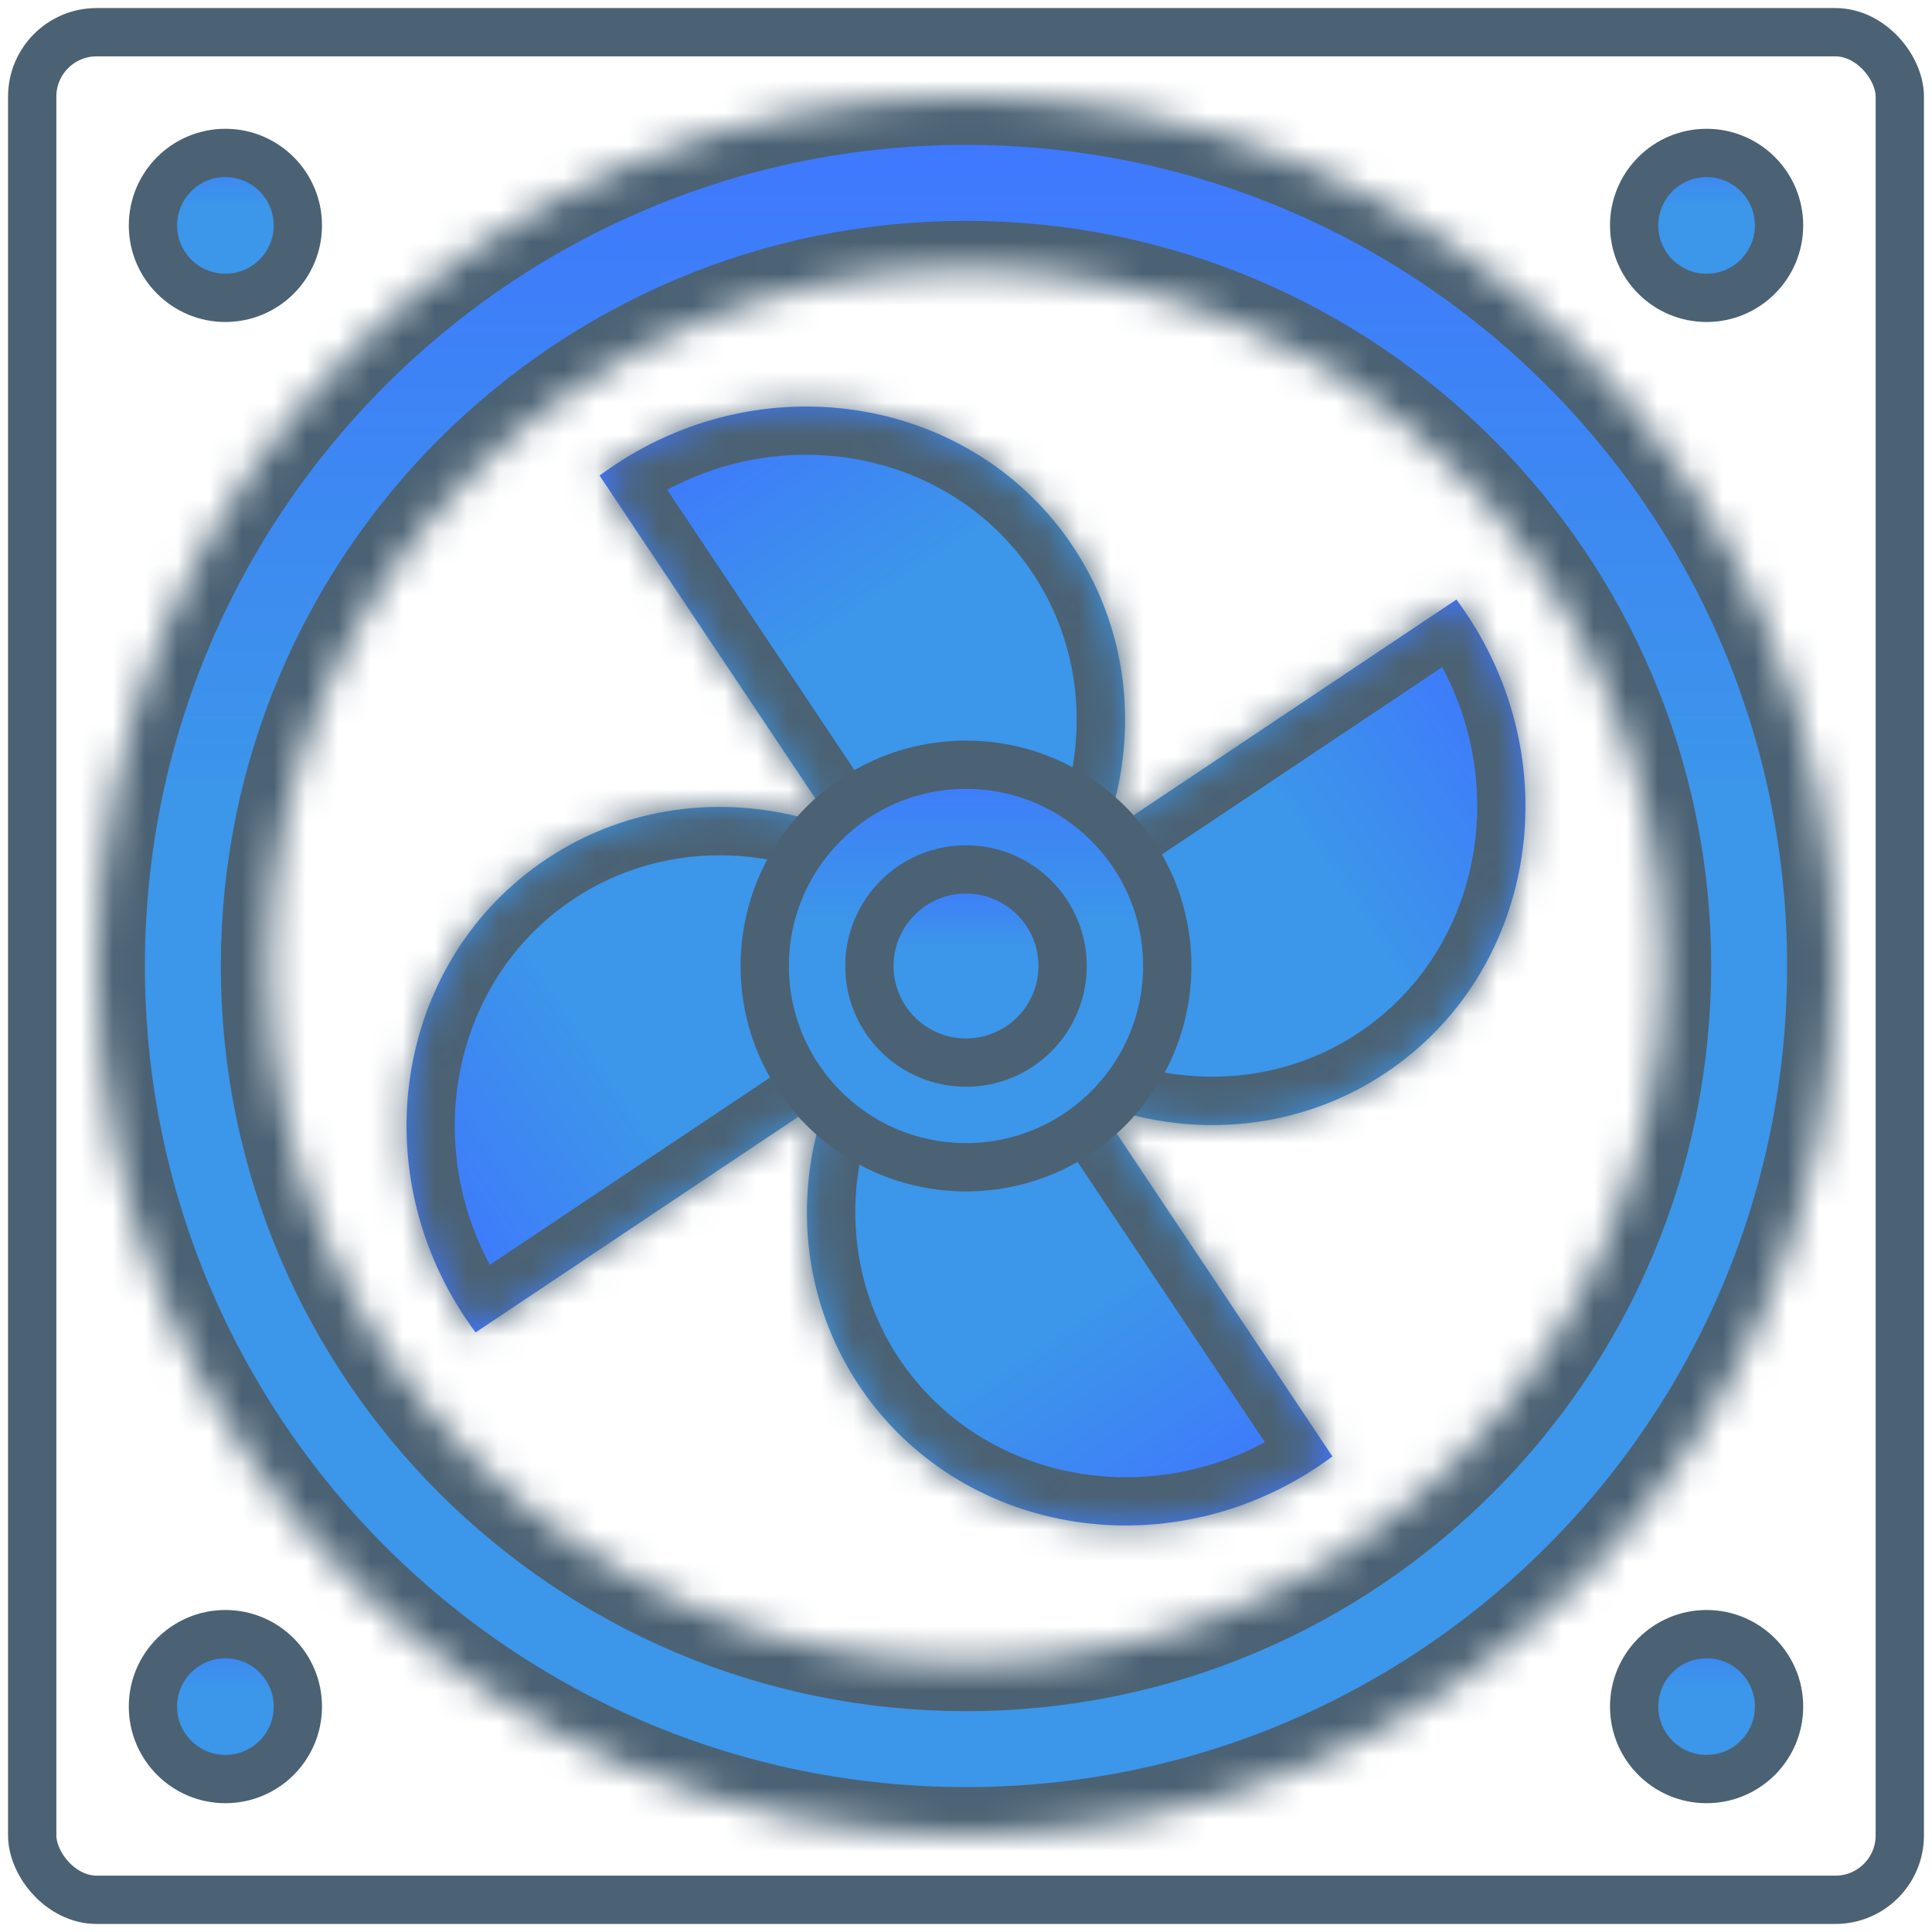 <svg width="60" height="60" viewBox="0 0 60 60" fill="none" xmlns="http://www.w3.org/2000/svg">
<rect x="1" y="1" width="58" height="58" rx="2" stroke="#4B6274" stroke-width="1.5"/>
<circle cx="7" cy="7" r="2.25" fill="url(#paint0_linear_2727_822)" stroke="#4B6274" stroke-width="1.5"/>
<circle cx="53" cy="7" r="2.25" fill="url(#paint1_linear_2727_822)" stroke="#4B6274" stroke-width="1.5"/>
<circle cx="53" cy="53" r="2.25" fill="url(#paint2_linear_2727_822)" stroke="#4B6274" stroke-width="1.5"/>
<circle cx="7" cy="53" r="2.25" fill="url(#paint3_linear_2727_822)" stroke="#4B6274" stroke-width="1.5"/>
<mask id="path-6-inside-1_2727_822" fill="white">
<path d="M57 30C57 44.912 44.912 57 30 57C15.088 57 3 44.912 3 30C3 15.088 15.088 3 30 3C44.912 3 57 15.088 57 30ZM8.358 30C8.358 41.952 18.048 51.642 30 51.642C41.952 51.642 51.642 41.952 51.642 30C51.642 18.048 41.952 8.358 30 8.358C18.048 8.358 8.358 18.048 8.358 30Z"/>
</mask>
<path d="M57 30C57 44.912 44.912 57 30 57C15.088 57 3 44.912 3 30C3 15.088 15.088 3 30 3C44.912 3 57 15.088 57 30ZM8.358 30C8.358 41.952 18.048 51.642 30 51.642C41.952 51.642 51.642 41.952 51.642 30C51.642 18.048 41.952 8.358 30 8.358C18.048 8.358 8.358 18.048 8.358 30Z" fill="url(#paint4_linear_2727_822)" stroke="#4B6274" stroke-width="3" mask="url(#path-6-inside-1_2727_822)"/>
<mask id="path-7-inside-2_2727_822" fill="white">
<path fill-rule="evenodd" clip-rule="evenodd" d="M29.716 31.376C29.873 31.282 30.028 31.184 30.181 31.081C34.98 27.875 36.383 21.553 33.315 16.961C30.246 12.369 23.869 11.246 19.07 14.452C18.917 14.555 18.767 14.66 18.62 14.769L29.716 31.376Z"/>
</mask>
<path fill-rule="evenodd" clip-rule="evenodd" d="M29.716 31.376C29.873 31.282 30.028 31.184 30.181 31.081C34.98 27.875 36.383 21.553 33.315 16.961C30.246 12.369 23.869 11.246 19.07 14.452C18.917 14.555 18.767 14.66 18.62 14.769L29.716 31.376Z" fill="url(#paint5_linear_2727_822)"/>
<path d="M29.716 31.376L28.469 32.209L29.262 33.396L30.487 32.663L29.716 31.376ZM18.62 14.769L17.726 13.565L16.58 14.415L17.373 15.602L18.62 14.769ZM29.348 29.834C29.215 29.923 29.081 30.008 28.946 30.089L30.487 32.663C30.665 32.556 30.841 32.445 31.015 32.329L29.348 29.834ZM32.067 17.794C34.641 21.646 33.51 27.053 29.348 29.834L31.015 32.329C36.45 28.697 38.124 21.46 34.562 16.128L32.067 17.794ZM19.903 15.699C24.066 12.918 29.493 13.942 32.067 17.794L34.562 16.128C30.999 10.796 23.672 9.573 18.237 13.205L19.903 15.699ZM19.514 15.973C19.641 15.879 19.771 15.788 19.903 15.699L18.237 13.205C18.063 13.321 17.892 13.441 17.726 13.565L19.514 15.973ZM17.373 15.602L28.469 32.209L30.964 30.542L19.867 13.935L17.373 15.602Z" fill="#4B6274" mask="url(#path-7-inside-2_2727_822)"/>
<mask id="path-9-inside-3_2727_822" fill="white">
<path fill-rule="evenodd" clip-rule="evenodd" d="M28.624 29.716C28.718 29.873 28.816 30.028 28.919 30.181C32.125 34.98 38.447 36.383 43.039 33.315C47.631 30.246 48.754 23.869 45.548 19.07C45.445 18.916 45.34 18.767 45.231 18.62L28.624 29.716Z"/>
</mask>
<path fill-rule="evenodd" clip-rule="evenodd" d="M28.624 29.716C28.718 29.873 28.816 30.028 28.919 30.181C32.125 34.98 38.447 36.383 43.039 33.315C47.631 30.246 48.754 23.869 45.548 19.07C45.445 18.916 45.34 18.767 45.231 18.62L28.624 29.716Z" fill="url(#paint6_linear_2727_822)"/>
<path d="M28.624 29.716L27.791 28.469L26.604 29.262L27.337 30.487L28.624 29.716ZM45.231 18.62L46.435 17.726L45.584 16.58L44.398 17.373L45.231 18.62ZM30.166 29.348C30.077 29.215 29.992 29.081 29.911 28.946L27.337 30.487C27.444 30.665 27.555 30.841 27.671 31.015L30.166 29.348ZM42.206 32.067C38.353 34.641 32.947 33.51 30.166 29.348L27.671 31.015C31.303 36.45 38.54 38.124 43.872 34.562L42.206 32.067ZM44.301 19.903C47.082 24.066 46.058 29.493 42.206 32.067L43.872 34.562C49.204 30.999 50.427 23.672 46.795 18.237L44.301 19.903ZM44.027 19.514C44.121 19.641 44.212 19.77 44.301 19.903L46.795 18.237C46.679 18.062 46.559 17.892 46.435 17.726L44.027 19.514ZM44.398 17.373L27.791 28.469L29.458 30.964L46.064 19.867L44.398 17.373Z" fill="#4B6274" mask="url(#path-9-inside-3_2727_822)"/>
<mask id="path-11-inside-4_2727_822" fill="white">
<path fill-rule="evenodd" clip-rule="evenodd" d="M30.284 28.624C30.127 28.718 29.972 28.816 29.819 28.918C25.02 32.125 23.617 38.447 26.686 43.039C29.754 47.631 36.131 48.754 40.93 45.548C41.083 45.445 41.233 45.34 41.38 45.231L30.284 28.624Z"/>
</mask>
<path fill-rule="evenodd" clip-rule="evenodd" d="M30.284 28.624C30.127 28.718 29.972 28.816 29.819 28.918C25.02 32.125 23.617 38.447 26.686 43.039C29.754 47.631 36.131 48.754 40.93 45.548C41.083 45.445 41.233 45.34 41.38 45.231L30.284 28.624Z" fill="url(#paint7_linear_2727_822)"/>
<path d="M30.284 28.624L31.531 27.791L30.738 26.604L29.513 27.337L30.284 28.624ZM41.38 45.231L42.274 46.435L43.42 45.584L42.627 44.398L41.38 45.231ZM30.652 30.166C30.785 30.077 30.919 29.992 31.054 29.911L29.513 27.337C29.335 27.444 29.159 27.555 28.985 27.671L30.652 30.166ZM27.933 42.206C25.359 38.353 26.49 32.947 30.652 30.166L28.985 27.671C23.55 31.303 21.875 38.54 25.438 43.872L27.933 42.206ZM40.097 44.301C35.934 47.082 30.507 46.058 27.933 42.206L25.438 43.872C29.001 49.204 36.328 50.427 41.763 46.795L40.097 44.301ZM40.486 44.027C40.359 44.12 40.229 44.212 40.097 44.301L41.763 46.795C41.937 46.679 42.108 46.559 42.274 46.435L40.486 44.027ZM42.627 44.398L31.531 27.791L29.036 29.457L40.133 46.064L42.627 44.398Z" fill="#4B6274" mask="url(#path-11-inside-4_2727_822)"/>
<mask id="path-13-inside-5_2727_822" fill="white">
<path fill-rule="evenodd" clip-rule="evenodd" d="M31.376 30.283C31.282 30.127 31.184 29.972 31.081 29.819C27.875 25.02 21.553 23.617 16.961 26.685C12.369 29.754 11.246 36.131 14.452 40.93C14.555 41.083 14.66 41.233 14.769 41.38L31.376 30.283Z"/>
</mask>
<path fill-rule="evenodd" clip-rule="evenodd" d="M31.376 30.283C31.282 30.127 31.184 29.972 31.081 29.819C27.875 25.02 21.553 23.617 16.961 26.685C12.369 29.754 11.246 36.131 14.452 40.93C14.555 41.083 14.66 41.233 14.769 41.38L31.376 30.283Z" fill="url(#paint8_linear_2727_822)"/>
<path d="M31.376 30.283L32.209 31.531L33.396 30.738L32.663 29.513L31.376 30.283ZM14.769 41.38L13.565 42.274L14.415 43.42L15.602 42.627L14.769 41.38ZM29.834 30.652C29.923 30.785 30.008 30.919 30.089 31.054L32.663 29.513C32.556 29.335 32.445 29.159 32.329 28.985L29.834 30.652ZM17.794 27.933C21.647 25.359 27.053 26.49 29.834 30.652L32.329 28.985C28.697 23.55 21.46 21.875 16.128 25.438L17.794 27.933ZM15.699 40.096C12.918 35.934 13.942 30.506 17.794 27.933L16.128 25.438C10.796 29.001 9.573 36.328 13.205 41.763L15.699 40.096ZM15.973 40.486C15.879 40.359 15.788 40.229 15.699 40.096L13.205 41.763C13.321 41.937 13.441 42.108 13.565 42.274L15.973 40.486ZM15.602 42.627L32.209 31.531L30.542 29.036L13.936 40.132L15.602 42.627Z" fill="#4B6274" mask="url(#path-13-inside-5_2727_822)"/>
<circle cx="30" cy="30" r="6.25" fill="url(#paint9_linear_2727_822)" stroke="#4B6274" stroke-width="1.5"/>
<circle cx="30" cy="30" r="3" fill="url(#paint10_linear_2727_822)" stroke="#4B6274" stroke-width="1.5"/>
<defs>
<linearGradient id="paint0_linear_2727_822" x1="7" y1="4" x2="7" y2="10" gradientUnits="userSpaceOnUse">
<stop stop-color="#3F76FF"/>
<stop offset="0.4" stop-color="#3C96E9"/>
</linearGradient>
<linearGradient id="paint1_linear_2727_822" x1="53" y1="4" x2="53" y2="10" gradientUnits="userSpaceOnUse">
<stop stop-color="#3F76FF"/>
<stop offset="0.4" stop-color="#3C96E9"/>
</linearGradient>
<linearGradient id="paint2_linear_2727_822" x1="53" y1="50" x2="53" y2="56" gradientUnits="userSpaceOnUse">
<stop stop-color="#3F76FF"/>
<stop offset="0.4" stop-color="#3C96E9"/>
</linearGradient>
<linearGradient id="paint3_linear_2727_822" x1="7" y1="50" x2="7" y2="56" gradientUnits="userSpaceOnUse">
<stop stop-color="#3F76FF"/>
<stop offset="0.4" stop-color="#3C96E9"/>
</linearGradient>
<linearGradient id="paint4_linear_2727_822" x1="30" y1="3" x2="30" y2="57" gradientUnits="userSpaceOnUse">
<stop stop-color="#3F76FF"/>
<stop offset="0.4" stop-color="#3C96E9"/>
</linearGradient>
<linearGradient id="paint5_linear_2727_822" x1="23.186" y1="11.702" x2="34.297" y2="28.331" gradientUnits="userSpaceOnUse">
<stop stop-color="#3F76FF"/>
<stop offset="0.4" stop-color="#3C96E9"/>
</linearGradient>
<linearGradient id="paint6_linear_2727_822" x1="48.298" y1="23.186" x2="31.669" y2="34.297" gradientUnits="userSpaceOnUse">
<stop stop-color="#3F76FF"/>
<stop offset="0.4" stop-color="#3C96E9"/>
</linearGradient>
<linearGradient id="paint7_linear_2727_822" x1="36.814" y1="48.298" x2="25.703" y2="31.669" gradientUnits="userSpaceOnUse">
<stop stop-color="#3F76FF"/>
<stop offset="0.4" stop-color="#3C96E9"/>
</linearGradient>
<linearGradient id="paint8_linear_2727_822" x1="11.702" y1="36.814" x2="28.331" y2="25.703" gradientUnits="userSpaceOnUse">
<stop stop-color="#3F76FF"/>
<stop offset="0.4" stop-color="#3C96E9"/>
</linearGradient>
<linearGradient id="paint9_linear_2727_822" x1="30" y1="23" x2="30" y2="37" gradientUnits="userSpaceOnUse">
<stop stop-color="#3F76FF"/>
<stop offset="0.4" stop-color="#3C96E9"/>
</linearGradient>
<linearGradient id="paint10_linear_2727_822" x1="30" y1="27" x2="30" y2="33" gradientUnits="userSpaceOnUse">
<stop stop-color="#3F76FF"/>
<stop offset="0.4" stop-color="#3C96E9"/>
</linearGradient>
</defs>
</svg>
